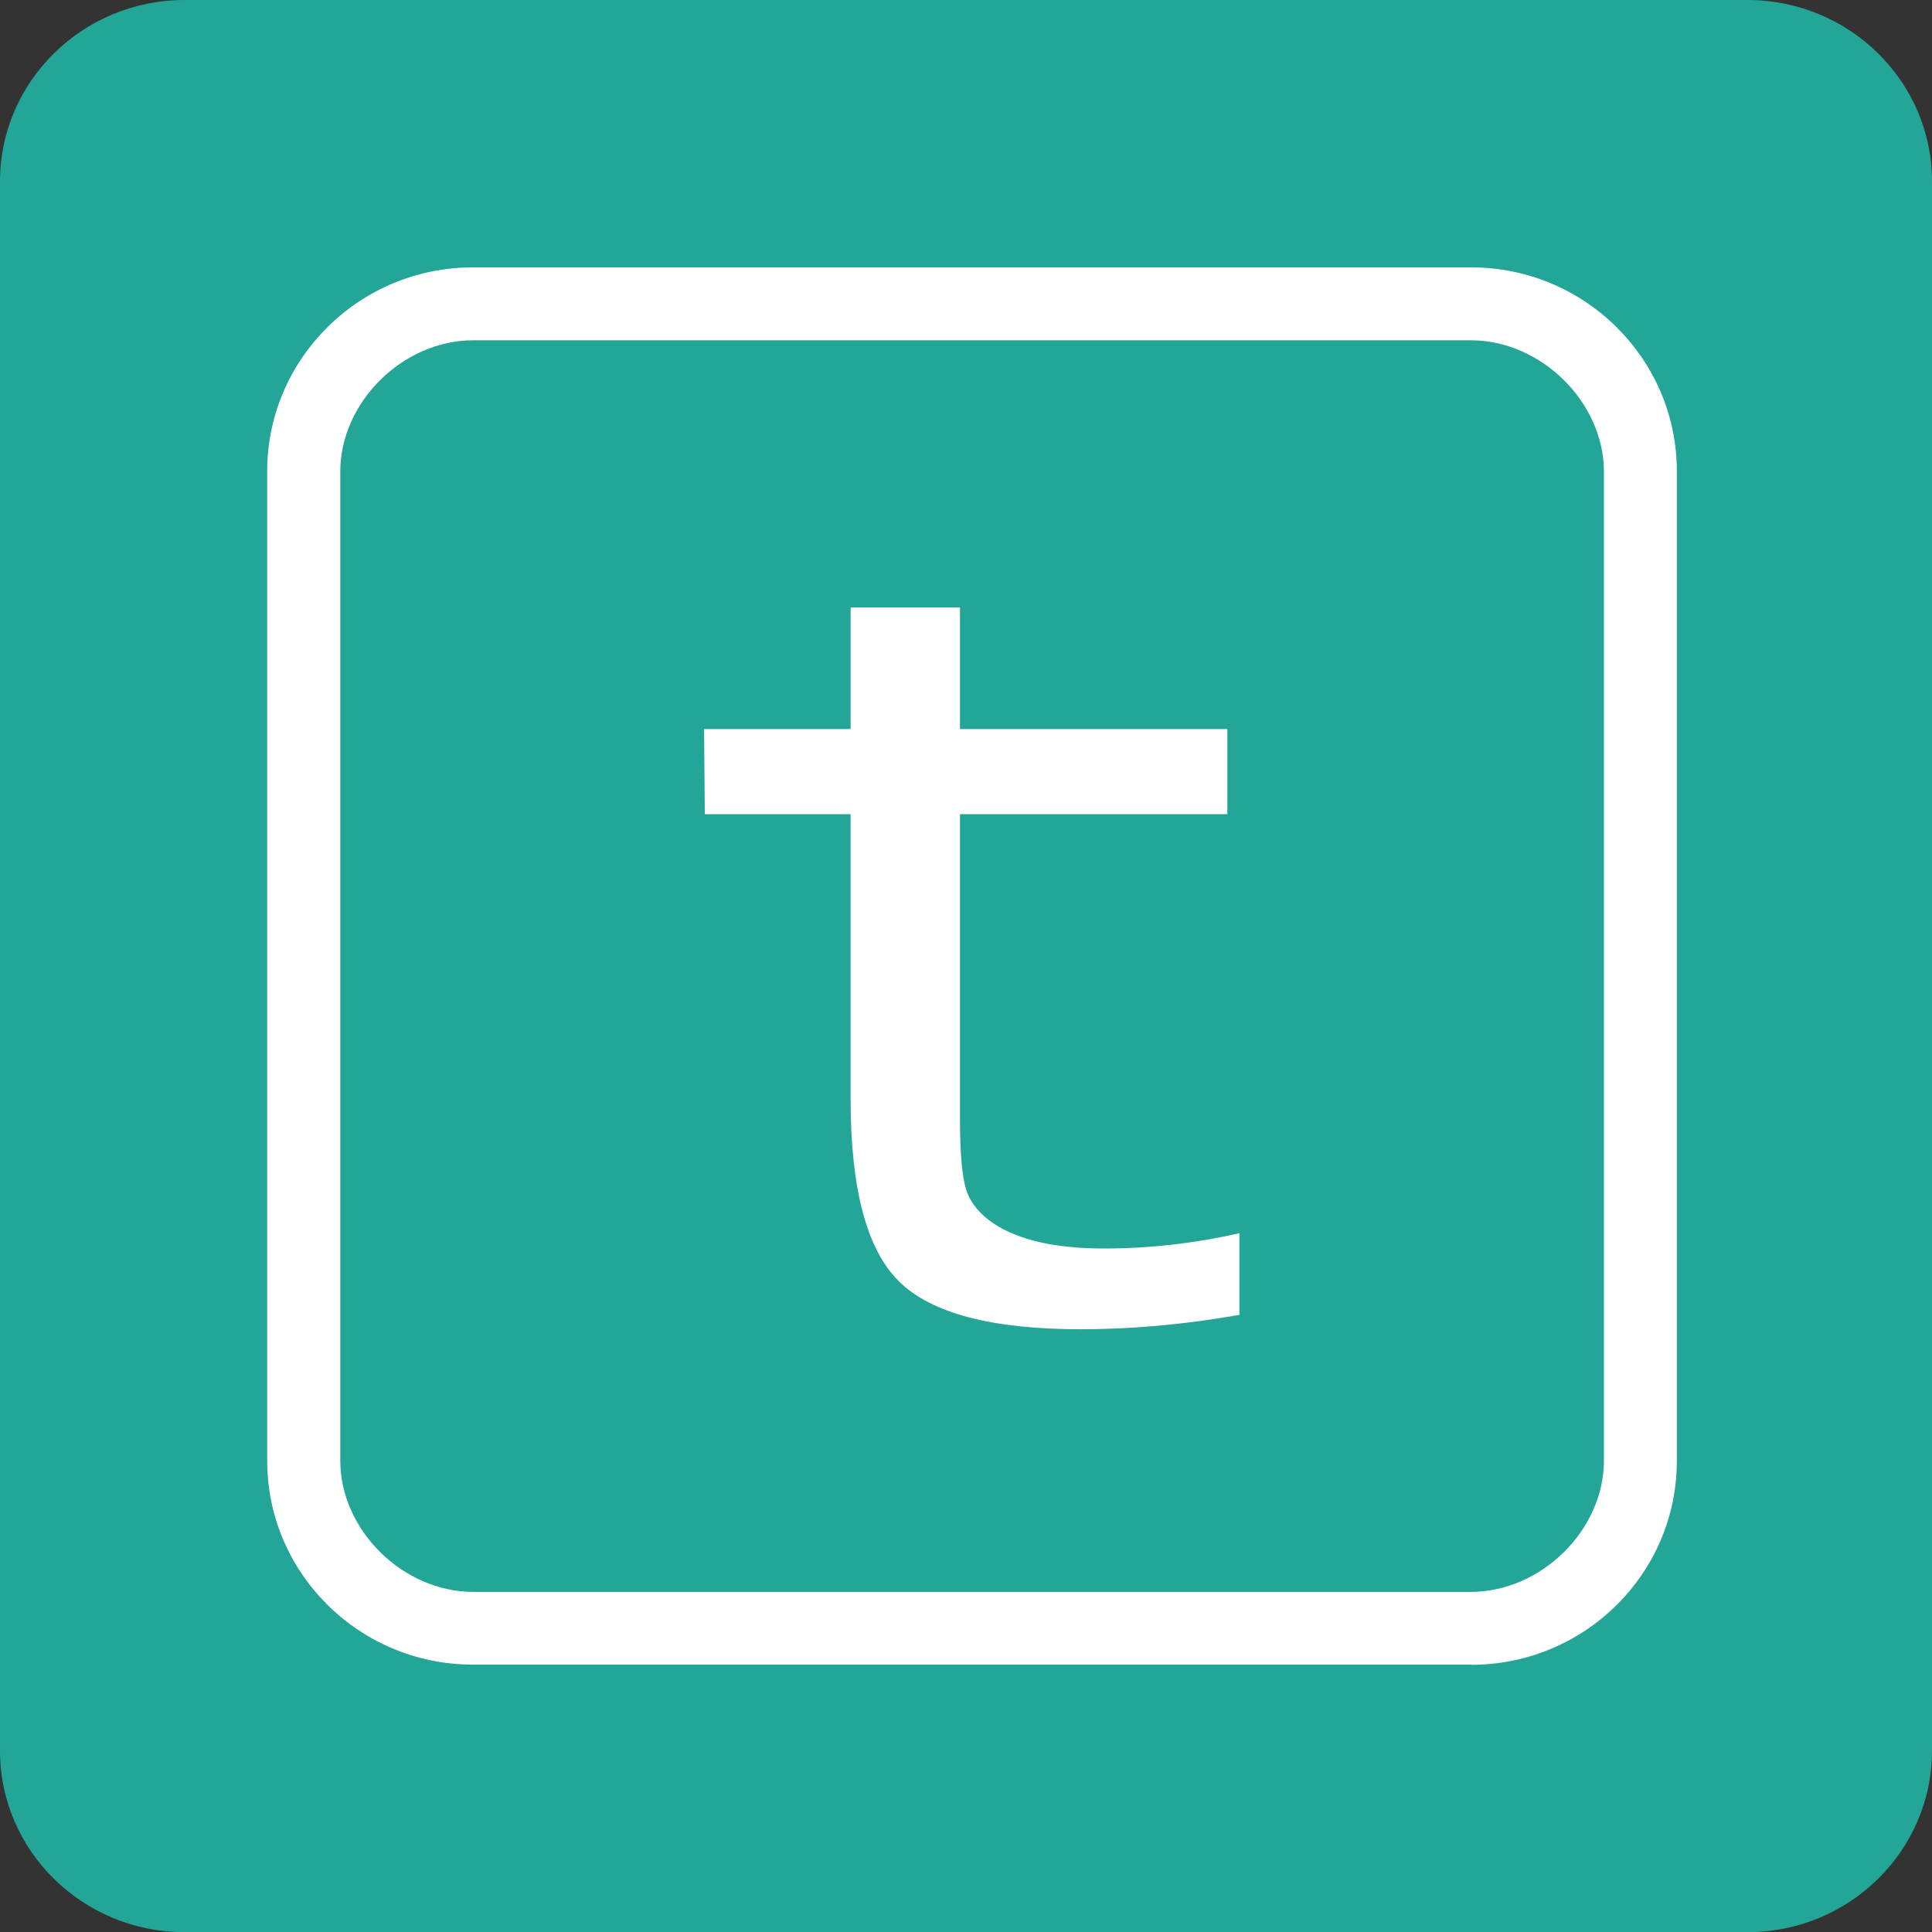 <svg xmlns="http://www.w3.org/2000/svg" id="Layer_1" data-name="Layer 1" viewBox="0 0 106 106"><rect x="0" y="0" width="106" height="106" fill="#333333" stroke="none"/><defs><style>      .cls-1 {        fill: #23a698;      }      .cls-1, .cls-2 {        stroke-width: 0px;      }      .cls-2 {        fill: #fff;      }    </style></defs><path class="cls-1" d="m95.87,0H10.13C4.54,0,0,4.46,0,9.96v86.09c0,5.5,4.54,9.96,10.13,9.96h85.74c5.59,0,10.13-4.46,10.13-9.96V9.96c0-5.5-4.54-9.96-10.13-9.96Z"></path><path class="cls-2" d="m80.72,91.33H25.94c-6.22,0-11.28-5.02-11.28-11.18V25.85c0-6.16,5.06-11.18,11.28-11.18h54.78c6.22,0,11.28,5.02,11.28,11.18v54.31c0,6.17-5.06,11.18-11.28,11.18ZM25.96,18.67c-3.85,0-7.29,3.39-7.29,7.2v54.27c0,3.82,3.45,7.2,7.29,7.2h54.74c3.85,0,7.3-3.39,7.3-7.2V25.87c-.01-3.81-3.45-7.2-7.3-7.2H25.96Z"></path><path class="cls-2" d="m68,72.14c-3,.53-5.9.79-8.7.79-4.89,0-8.22-.88-9.98-2.63-1.77-1.75-2.65-5.08-2.65-9.97v-15.66h-8l-.04-4.67h8.04v-6.67h6v6.67h14.67v4.67h-14.67v16.77c0,1.87.12,3.16.35,3.86.23.7.74,1.32,1.51,1.84,1.38.9,3.39,1.36,6.03,1.36,2.5,0,4.98-.28,7.44-.84v4.49Z"></path></svg>